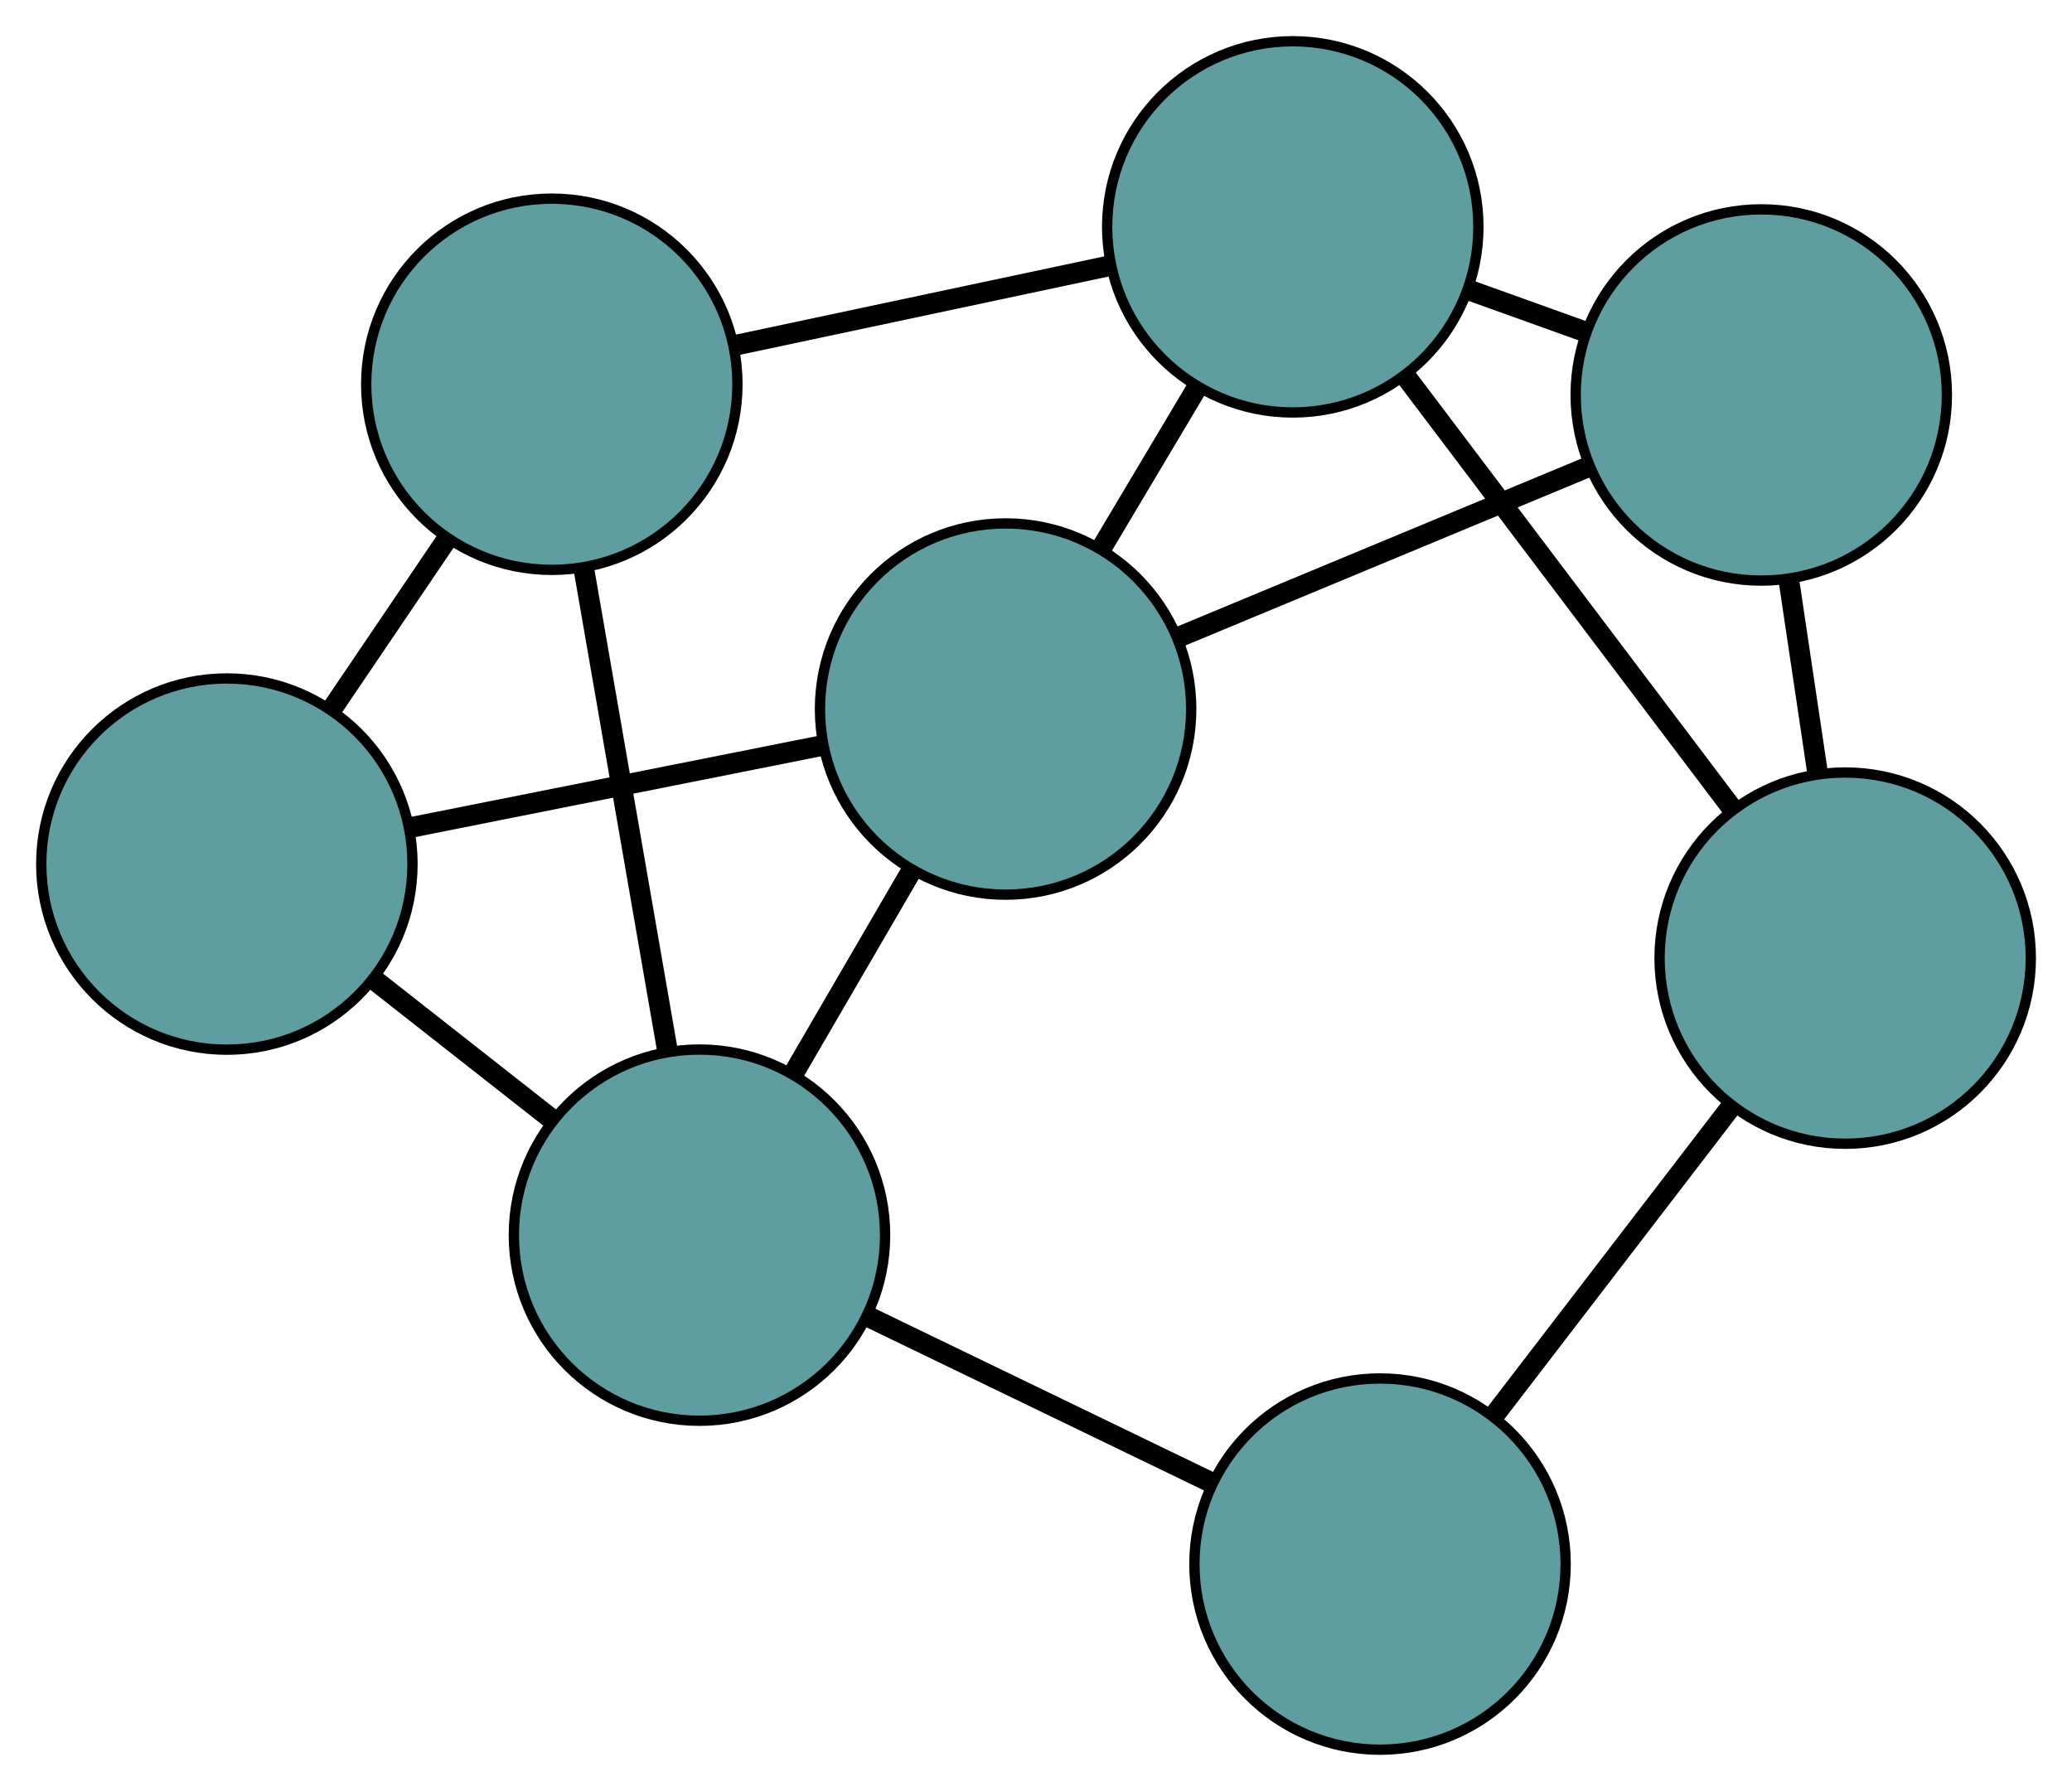 <?xml version="1.0" encoding="UTF-8" standalone="no"?>
<!DOCTYPE svg PUBLIC "-//W3C//DTD SVG 1.1//EN"
 "http://www.w3.org/Graphics/SVG/1.1/DTD/svg11.dtd">
<!-- Generated by graphviz version 2.36.0 (20140111.2315)
 -->
<!-- Title: G Pages: 1 -->
<svg width="100%" height="100%"
 viewBox="0.00 0.00 200.93 173.68" xmlns="http://www.w3.org/2000/svg" xmlns:xlink="http://www.w3.org/1999/xlink">
<g id="graph0" class="graph" transform="scale(1 1) rotate(0) translate(4 169.678)">
<title>G</title>
<!-- 0 -->
<g id="node1" class="node"><title>0</title>
<ellipse fill="cadetblue" stroke="black" cx="121.365" cy="-147.678" rx="18" ry="18"/>
</g>
<!-- 3 -->
<g id="node4" class="node"><title>3</title>
<ellipse fill="cadetblue" stroke="black" cx="166.798" cy="-131.375" rx="18" ry="18"/>
</g>
<!-- 0&#45;&#45;3 -->
<g id="edge1" class="edge"><title>0&#45;&#45;3</title>
<path fill="none" stroke="black" stroke-width="2" d="M138.541,-141.515C142.16,-140.216 145.978,-138.846 149.598,-137.547"/>
</g>
<!-- 5 -->
<g id="node6" class="node"><title>5</title>
<ellipse fill="cadetblue" stroke="black" cx="49.511" cy="-132.414" rx="18" ry="18"/>
</g>
<!-- 0&#45;&#45;5 -->
<g id="edge2" class="edge"><title>0&#45;&#45;5</title>
<path fill="none" stroke="black" stroke-width="2" d="M103.603,-143.905C92.632,-141.574 78.594,-138.592 67.568,-136.25"/>
</g>
<!-- 6 -->
<g id="node7" class="node"><title>6</title>
<ellipse fill="cadetblue" stroke="black" cx="174.935" cy="-76.763" rx="18" ry="18"/>
</g>
<!-- 0&#45;&#45;6 -->
<g id="edge3" class="edge"><title>0&#45;&#45;6</title>
<path fill="none" stroke="black" stroke-width="2" d="M132.465,-132.984C141.658,-120.813 154.659,-103.603 163.849,-91.438"/>
</g>
<!-- 7 -->
<g id="node8" class="node"><title>7</title>
<ellipse fill="cadetblue" stroke="black" cx="93.516" cy="-100.918" rx="18" ry="18"/>
</g>
<!-- 0&#45;&#45;7 -->
<g id="edge4" class="edge"><title>0&#45;&#45;7</title>
<path fill="none" stroke="black" stroke-width="2" d="M112.092,-132.108C109.117,-127.113 105.822,-121.581 102.844,-116.58"/>
</g>
<!-- 1 -->
<g id="node2" class="node"><title>1</title>
<ellipse fill="cadetblue" stroke="black" cx="18" cy="-85.884" rx="18" ry="18"/>
</g>
<!-- 4 -->
<g id="node5" class="node"><title>4</title>
<ellipse fill="cadetblue" stroke="black" cx="63.83" cy="-49.899" rx="18" ry="18"/>
</g>
<!-- 1&#45;&#45;4 -->
<g id="edge5" class="edge"><title>1&#45;&#45;4</title>
<path fill="none" stroke="black" stroke-width="2" d="M32.501,-74.498C37.955,-70.215 44.148,-65.352 49.58,-61.087"/>
</g>
<!-- 1&#45;&#45;5 -->
<g id="edge6" class="edge"><title>1&#45;&#45;5</title>
<path fill="none" stroke="black" stroke-width="2" d="M28.144,-100.862C31.742,-106.176 35.79,-112.152 39.387,-117.464"/>
</g>
<!-- 1&#45;&#45;7 -->
<g id="edge7" class="edge"><title>1&#45;&#45;7</title>
<path fill="none" stroke="black" stroke-width="2" d="M35.896,-89.447C47.934,-91.843 63.737,-94.99 75.748,-97.381"/>
</g>
<!-- 2 -->
<g id="node3" class="node"><title>2</title>
<ellipse fill="cadetblue" stroke="black" cx="129.827" cy="-18" rx="18" ry="18"/>
</g>
<!-- 2&#45;&#45;4 -->
<g id="edge8" class="edge"><title>2&#45;&#45;4</title>
<path fill="none" stroke="black" stroke-width="2" d="M113.513,-25.885C103.435,-30.756 90.541,-36.988 80.414,-41.883"/>
</g>
<!-- 2&#45;&#45;6 -->
<g id="edge9" class="edge"><title>2&#45;&#45;6</title>
<path fill="none" stroke="black" stroke-width="2" d="M140.977,-32.526C147.969,-41.634 156.945,-53.328 163.913,-62.404"/>
</g>
<!-- 3&#45;&#45;6 -->
<g id="edge10" class="edge"><title>3&#45;&#45;6</title>
<path fill="none" stroke="black" stroke-width="2" d="M169.462,-113.493C170.352,-107.52 171.344,-100.862 172.237,-94.872"/>
</g>
<!-- 3&#45;&#45;7 -->
<g id="edge11" class="edge"><title>3&#45;&#45;7</title>
<path fill="none" stroke="black" stroke-width="2" d="M150.169,-124.464C138.261,-119.515 122.284,-112.875 110.333,-107.908"/>
</g>
<!-- 4&#45;&#45;5 -->
<g id="edge12" class="edge"><title>4&#45;&#45;5</title>
<path fill="none" stroke="black" stroke-width="2" d="M60.723,-67.803C58.321,-81.644 55.012,-100.713 52.612,-114.544"/>
</g>
<!-- 4&#45;&#45;7 -->
<g id="edge13" class="edge"><title>4&#45;&#45;7</title>
<path fill="none" stroke="black" stroke-width="2" d="M72.898,-65.484C76.513,-71.696 80.669,-78.839 84.298,-85.077"/>
</g>
</g>
</svg>

